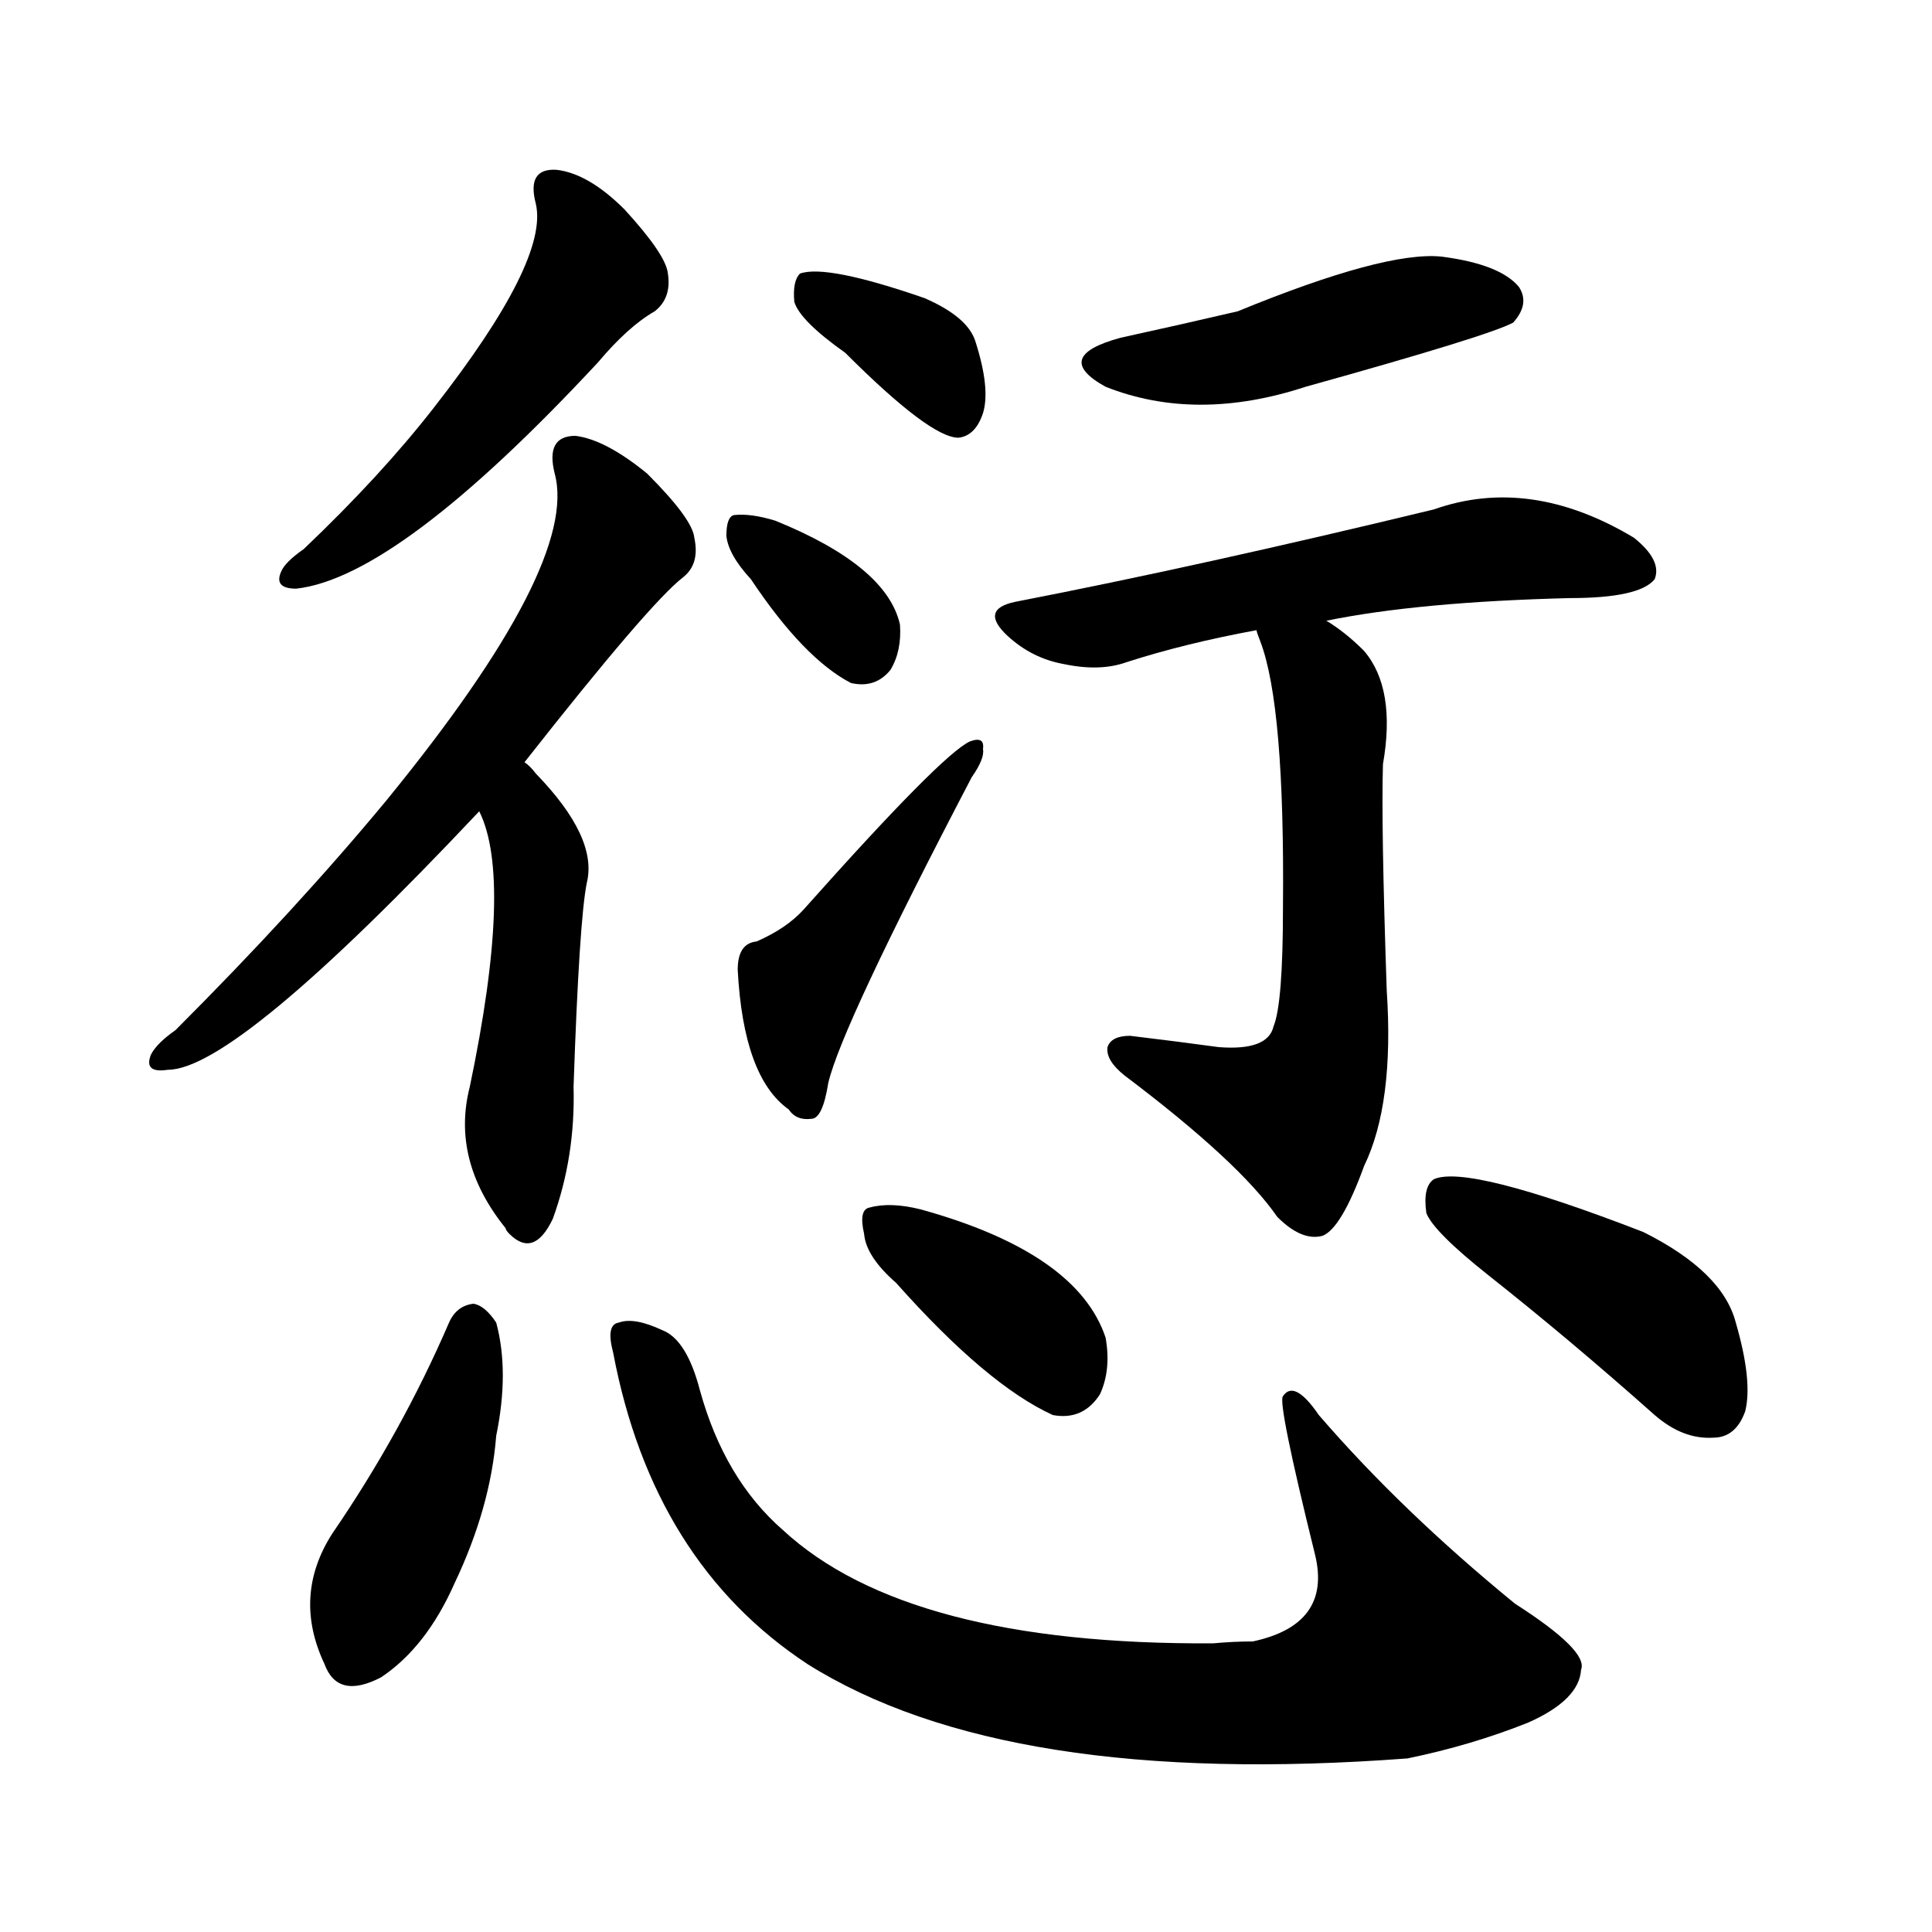 <svg version="1.1" viewBox="0 0 1024 1024" xmlns="http://www.w3.org/2000/svg">
  
  <g transform="scale(1, -1) translate(0, -900)">
    <style type="text/css">
        .origin {display:none;}
        .hide {display:none;}
        .stroke {fill: #000000;}
    </style>

    <path d="M 284 792 Q 291 762 230 684 Q 202 648 161 609 Q 151 602 149 597 Q 145 588 157 588 Q 211 594 317 708 Q 333 727 347 735 Q 356 742 354 755 Q 353 765 331 789 Q 312 808 295 810 Q 279 811 284 792 Z" fill="lightgray" class="stroke"/>
    <path d="M 278 496 Q 344 580 362 594 Q 371 601 368 615 Q 367 625 343 649 Q 321 667 305 669 Q 289 669 294 649 Q 307 601 205 476 Q 157 418 93 354 Q 83 347 80 341 Q 76 331 89 333 Q 125 333 254 470 L 278 496 Z" fill="lightgray" class="stroke"/>
    <path d="M 254 470 Q 272 434 249 324 Q 239 285 268 249 Q 268 248 270 246 Q 283 233 293 254 Q 305 287 304 324 Q 307 412 311 432 Q 317 456 284 490 Q 281 494 278 496 C 257 517 243 498 254 470 Z" fill="lightgray" class="stroke"/>
    <path d="M 448 713 Q 493 668 508 668 Q 517 669 521 681 Q 525 694 517 719 Q 513 732 490 742 Q 438 760 424 755 Q 420 751 421 740 Q 424 730 448 713 Z" fill="lightgray" class="stroke"/>
    <path d="M 398 593 Q 426 551 451 538 Q 464 535 472 545 Q 478 555 477 569 Q 470 600 411 624 Q 398 628 389 627 Q 385 626 385 616 Q 386 606 398 593 Z" fill="lightgray" class="stroke"/>
    <path d="M 401 401 Q 391 400 391 386 Q 394 329 418 312 Q 422 306 430 307 Q 436 307 439 326 Q 446 356 515 488 Q 522 498 521 503 Q 522 510 514 507 Q 499 500 426 418 Q 417 408 401 401 Z" fill="lightgray" class="stroke"/>
    <path d="M 594 721 Q 557 711 586 695 Q 634 676 692 695 Q 789 722 802 729 Q 811 739 805 748 Q 795 760 764 764 Q 734 767 656 735 Q 626 728 594 721 Z" fill="lightgray" class="stroke"/>
    <path d="M 703 571 Q 752 581 832 583 Q 869 583 877 593 Q 881 603 866 615 Q 811 648 760 630 Q 636 600 538 581 Q 519 577 534 563 Q 547 551 564 548 Q 583 544 597 549 Q 628 559 666 566 L 703 571 Z" fill="lightgray" class="stroke"/>
    <path d="M 666 566 Q 666 565 668 560 Q 681 526 680 419 Q 680 368 675 356 Q 672 343 646 345 Q 624 348 599 351 Q 589 351 587 345 Q 586 338 596 330 Q 657 284 677 255 Q 690 242 701 245 Q 711 249 723 282 Q 739 315 735 375 Q 732 463 733 495 Q 740 535 723 555 Q 713 565 703 571 C 678 588 656 594 666 566 Z" fill="lightgray" class="stroke"/>
    <path d="M 238 199 Q 213 141 176 87 Q 155 54 172 18 Q 179 -1 202 11 Q 226 27 241 61 Q 260 101 263 139 Q 270 173 263 199 Q 257 208 251 209 Q 242 208 238 199 Z" fill="lightgray" class="stroke"/>
    <path d="M 325 183 Q 346 72 428 18 Q 533 -48 746 -32 Q 780 -25 810 -13 Q 837 -1 838 15 Q 842 25 803 50 Q 743 99 699 150 Q 686 169 680 160 Q 677 157 697 76 Q 706 39 664 30 Q 654 30 643 29 Q 481 28 415 89 Q 384 116 371 163 Q 364 190 351 195 Q 336 202 328 199 Q 321 198 325 183 Z" fill="lightgray" class="stroke"/>
    <path d="M 475 220 Q 523 166 558 150 Q 574 147 583 161 Q 589 174 586 191 Q 571 236 488 259 Q 472 263 461 260 Q 455 259 458 246 Q 459 234 475 220 Z" fill="lightgray" class="stroke"/>
    <path d="M 789 224 Q 832 190 877 150 Q 892 137 908 138 Q 920 138 925 152 Q 929 168 920 199 Q 913 226 871 247 Q 778 283 760 275 Q 754 271 756 257 Q 760 247 789 224 Z" fill="lightgray" class="stroke"/></g>
</svg>